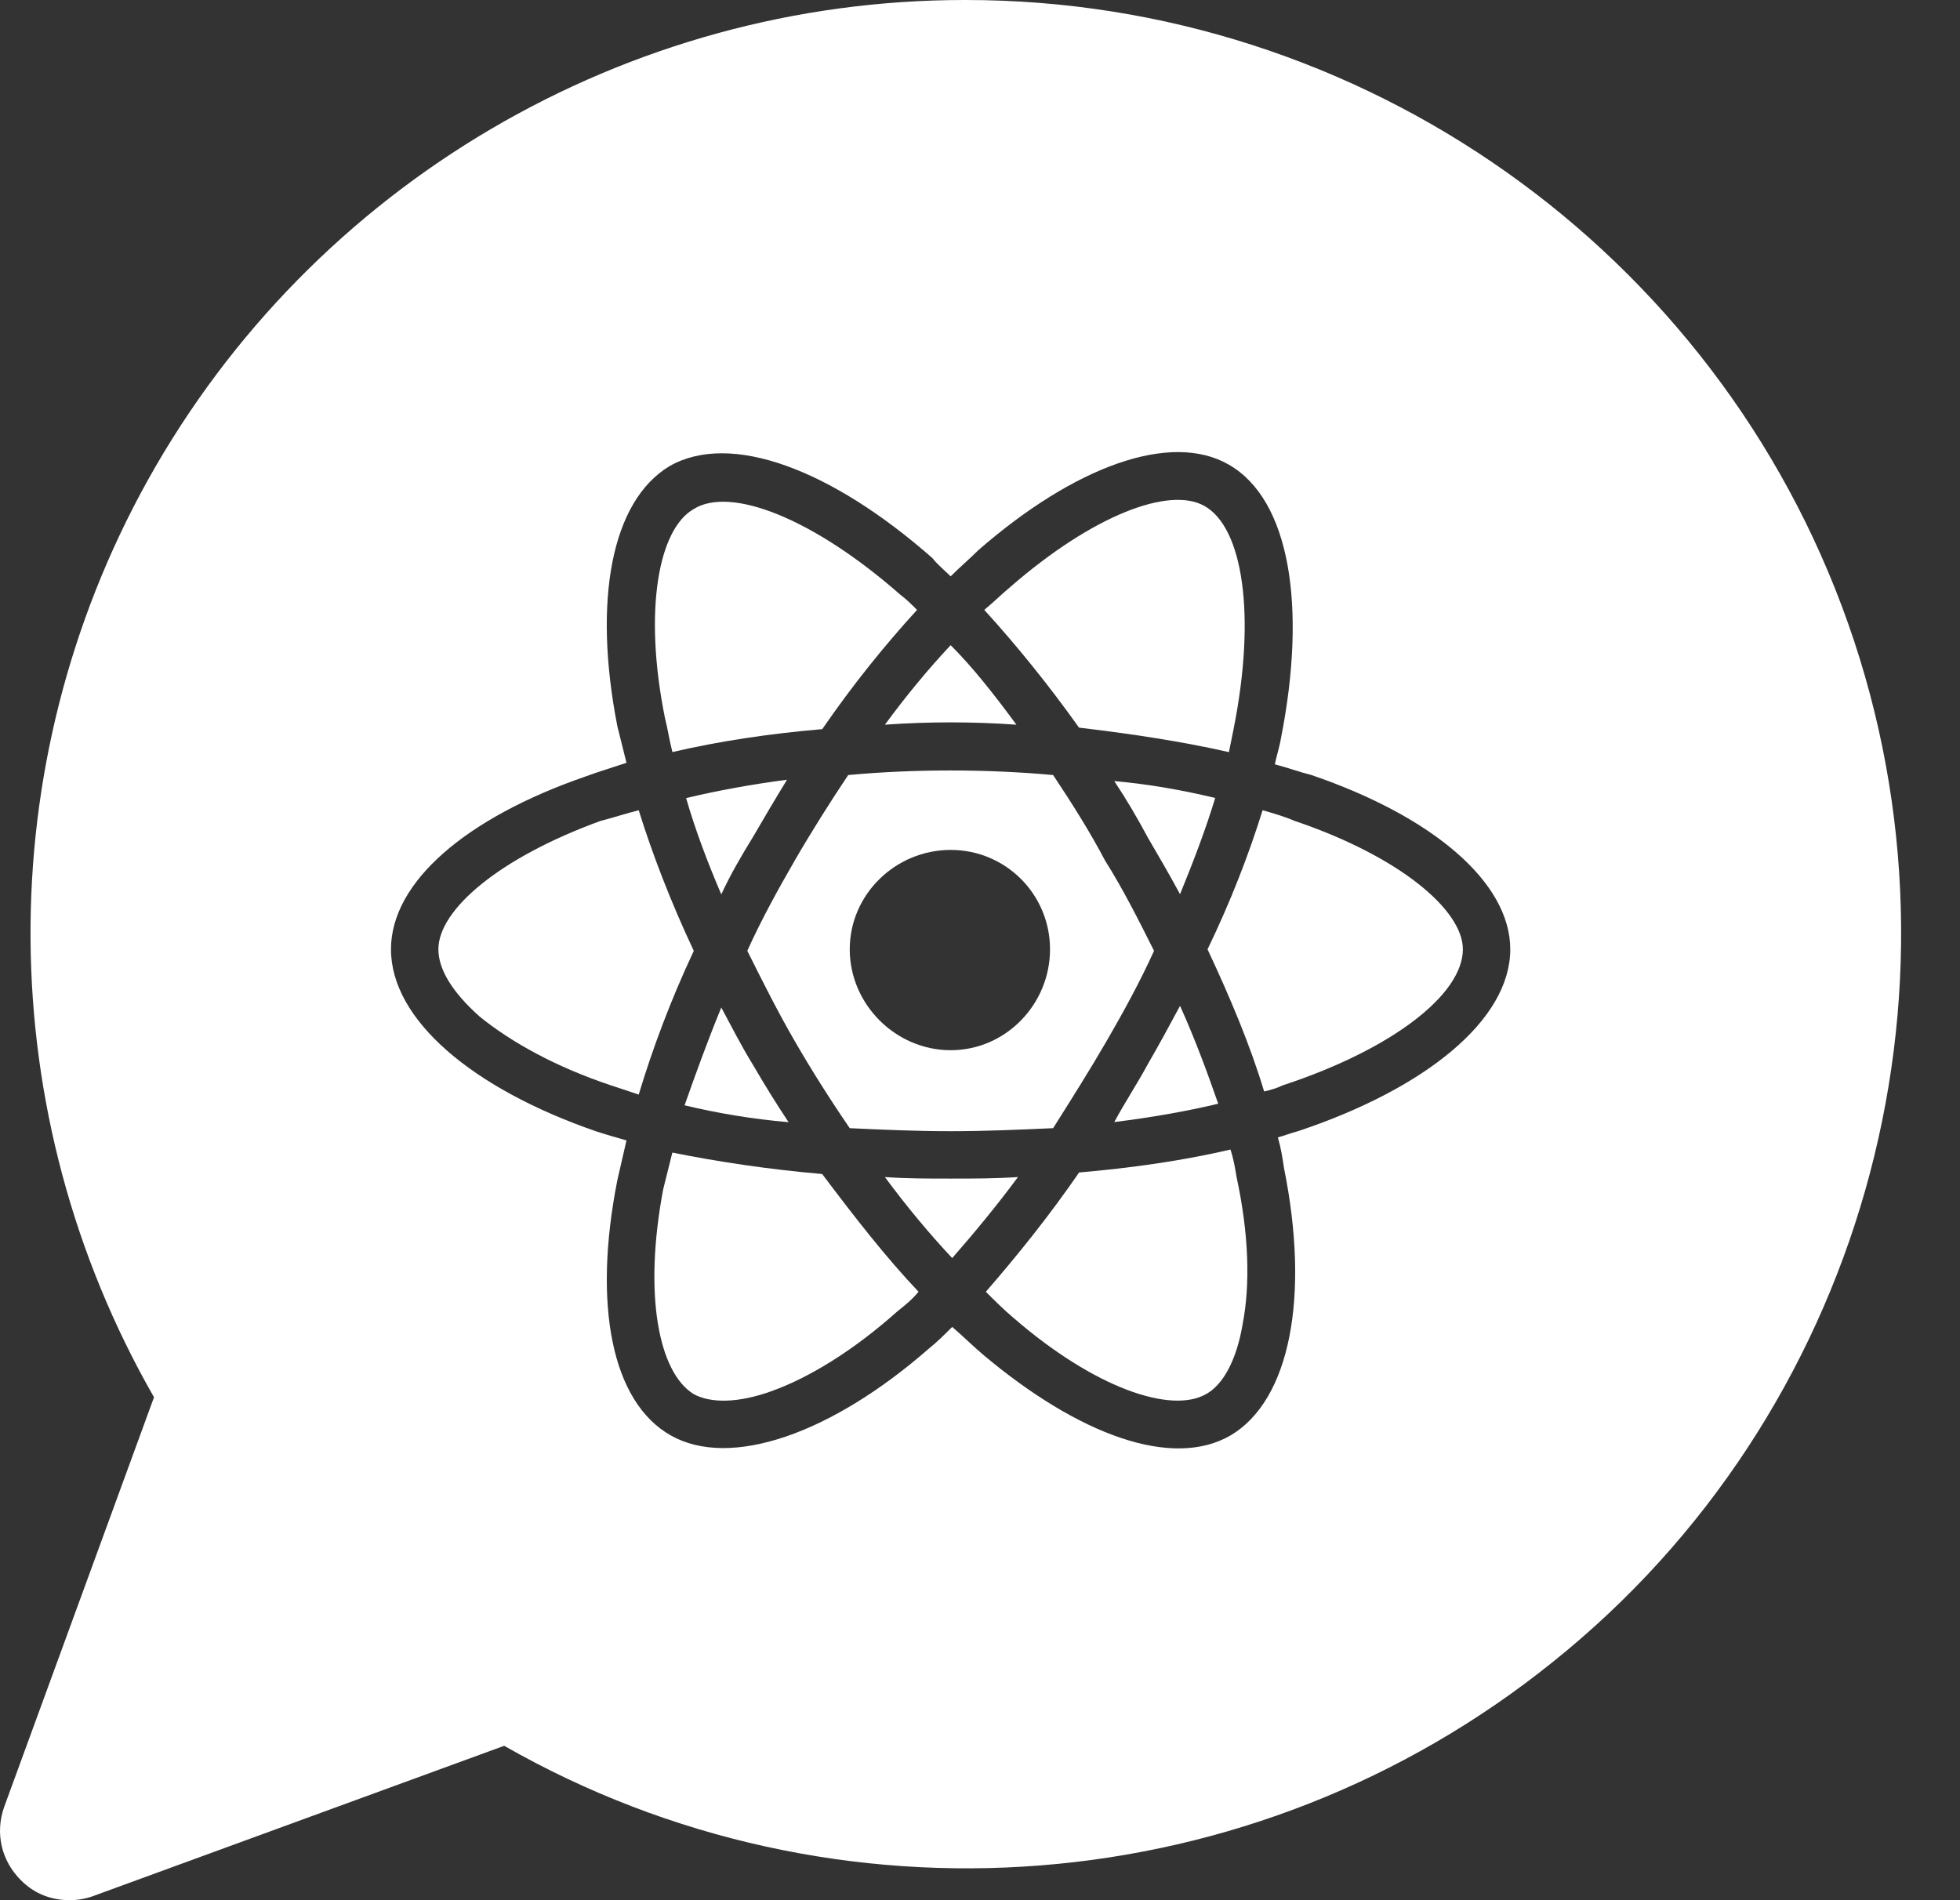 <svg width="33" height="32" viewBox="0 0 33 32" fill="none" xmlns="http://www.w3.org/2000/svg">
<rect x="0" y="0" width="33" height="32" fill="#333333" stroke="none"/>
<path d="M19.868 16.939C19.688 17.274 19.507 17.609 19.327 17.918C19.147 18.252 18.941 18.561 18.761 18.896C19.379 18.819 19.971 18.716 20.511 18.587C20.331 18.072 20.125 17.506 19.868 16.939Z" fill="white"/>
<path d="M18.761 13.154C18.967 13.463 19.147 13.772 19.327 14.107C19.507 14.416 19.688 14.725 19.868 15.059C20.099 14.493 20.305 13.952 20.46 13.438C19.919 13.309 19.353 13.206 18.761 13.154Z" fill="white"/>
<path d="M11.192 12.073C11.243 12.279 11.269 12.459 11.321 12.665C12.093 12.485 12.943 12.356 13.844 12.279C14.358 11.532 14.899 10.863 15.44 10.271C15.337 10.168 15.259 10.091 15.156 10.013C13.689 8.726 12.299 8.185 11.681 8.572C11.089 8.906 10.832 10.271 11.192 12.073Z" fill="white"/>
<path d="M13.251 13.131C12.659 13.208 12.093 13.311 11.552 13.44C11.707 13.98 11.913 14.521 12.144 15.062C12.299 14.727 12.479 14.418 12.685 14.083C12.865 13.774 13.045 13.466 13.251 13.131Z" fill="white"/>
<path d="M13.277 18.898C13.071 18.589 12.865 18.254 12.685 17.945C12.479 17.61 12.324 17.302 12.144 16.967C11.912 17.533 11.707 18.099 11.526 18.614C12.067 18.743 12.659 18.846 13.277 18.898Z" fill="white"/>
<path d="M14.307 18.999C14.848 19.024 15.414 19.05 16.006 19.05C16.598 19.05 17.165 19.024 17.731 18.999C18.04 18.51 18.349 18.02 18.632 17.531C18.915 17.042 19.198 16.527 19.43 16.012C19.172 15.498 18.915 14.983 18.606 14.493C18.349 14.004 18.04 13.515 17.731 13.052C17.165 13 16.572 12.975 16.006 12.975C15.414 12.975 14.848 13 14.281 13.052C13.972 13.515 13.663 14.004 13.38 14.493C13.097 14.983 12.814 15.498 12.582 16.012C12.839 16.527 13.097 17.042 13.38 17.531C13.663 18.02 13.972 18.51 14.307 18.999ZM16.006 14.313C16.933 14.313 17.679 15.06 17.679 15.987C17.679 16.913 16.933 17.686 16.006 17.686C15.079 17.686 14.307 16.913 14.307 15.987C14.307 15.06 15.079 14.313 16.006 14.313Z" fill="white"/>
<path d="M20.691 12.666C20.717 12.537 20.743 12.408 20.769 12.28C21.155 10.349 20.923 8.881 20.279 8.521C19.687 8.186 18.4 8.675 17.01 9.885C16.855 10.014 16.727 10.143 16.572 10.271C17.113 10.864 17.654 11.533 18.168 12.254C19.044 12.357 19.893 12.485 20.691 12.666Z" fill="white"/>
<path d="M17.113 12.204C16.753 11.715 16.392 11.251 16.006 10.865C15.62 11.277 15.259 11.715 14.899 12.204C15.646 12.152 16.366 12.152 17.113 12.204Z" fill="white"/>
<path d="M20.717 19.359C19.945 19.54 19.07 19.668 18.169 19.745C17.654 20.492 17.113 21.162 16.598 21.754C16.753 21.908 16.907 22.062 17.061 22.191C18.426 23.375 19.713 23.813 20.305 23.478C20.588 23.324 20.82 22.912 20.923 22.294C21.052 21.625 21.026 20.775 20.82 19.823C20.794 19.668 20.769 19.514 20.717 19.359Z" fill="white"/>
<path d="M10.754 13.645C10.548 13.696 10.316 13.773 10.11 13.825C8.411 14.443 7.381 15.318 7.381 15.987C7.381 16.322 7.613 16.708 8.076 17.12C8.617 17.558 9.364 17.97 10.29 18.279C10.445 18.33 10.599 18.381 10.754 18.433C10.986 17.661 11.294 16.837 11.681 16.013C11.294 15.189 10.986 14.391 10.754 13.645Z" fill="white"/>
<path d="M21.799 13.825C21.618 13.748 21.438 13.696 21.258 13.645C21.026 14.391 20.717 15.189 20.331 15.987C20.717 16.811 21.052 17.609 21.284 18.381C21.387 18.356 21.489 18.33 21.593 18.279C23.472 17.661 24.63 16.734 24.63 15.987C24.63 15.318 23.549 14.417 21.799 13.825Z" fill="white"/>
<path d="M11.32 19.41C11.269 19.616 11.217 19.822 11.166 20.028C10.831 21.804 11.089 23.117 11.681 23.478C11.964 23.632 12.427 23.632 12.994 23.426C13.637 23.195 14.384 22.731 15.105 22.087C15.233 21.985 15.362 21.882 15.465 21.753C14.925 21.186 14.384 20.491 13.843 19.771C12.942 19.693 12.093 19.565 11.32 19.41Z" fill="white"/>
<path d="M31.118 10.504C28.904 4.222 22.931 0 16.263 0C16.263 0 16.263 0 16.238 0C10.548 0 5.271 3.089 2.49 8.084C-0.187 12.898 -0.136 18.767 2.593 23.53L0.07 30.43C-0.084 30.867 0.019 31.331 0.353 31.665C0.585 31.897 0.868 32 1.177 32C1.306 32 1.46 31.974 1.589 31.923L8.489 29.4C14.075 32.592 21.103 32.051 26.149 27.984C31.324 23.839 33.332 16.785 31.118 10.504ZM21.85 19.051C21.747 19.076 21.618 19.128 21.515 19.154C21.567 19.334 21.592 19.488 21.618 19.669C22.056 21.831 21.721 23.582 20.717 24.174C19.739 24.74 18.168 24.174 16.547 22.809C16.366 22.655 16.212 22.5 16.032 22.346C15.903 22.475 15.774 22.603 15.645 22.706C13.998 24.148 12.299 24.74 11.295 24.174C10.291 23.607 9.982 21.96 10.394 19.875C10.445 19.643 10.497 19.437 10.548 19.205C10.368 19.154 10.188 19.102 10.033 19.051C7.948 18.33 6.583 17.171 6.583 15.987C6.583 14.854 7.845 13.773 9.853 13.078C10.059 13.001 10.316 12.924 10.548 12.846C10.497 12.64 10.445 12.434 10.394 12.229C9.982 10.117 10.291 8.444 11.269 7.852C12.299 7.26 13.998 7.903 15.697 9.397C15.8 9.525 15.903 9.603 16.006 9.706C16.16 9.551 16.315 9.422 16.469 9.268C18.091 7.852 19.713 7.26 20.691 7.826C21.721 8.418 22.004 10.22 21.567 12.434C21.541 12.589 21.489 12.743 21.464 12.872C21.67 12.924 21.875 13.001 22.081 13.052C24.115 13.747 25.428 14.854 25.428 15.987C25.428 17.171 24.012 18.33 21.85 19.051Z" fill="white"/>
<path d="M16.006 19.848C15.62 19.848 15.259 19.848 14.899 19.822C15.259 20.311 15.646 20.775 16.032 21.187C16.392 20.775 16.778 20.311 17.139 19.822C16.753 19.848 16.392 19.848 16.006 19.848Z" fill="white"/>
</svg>
